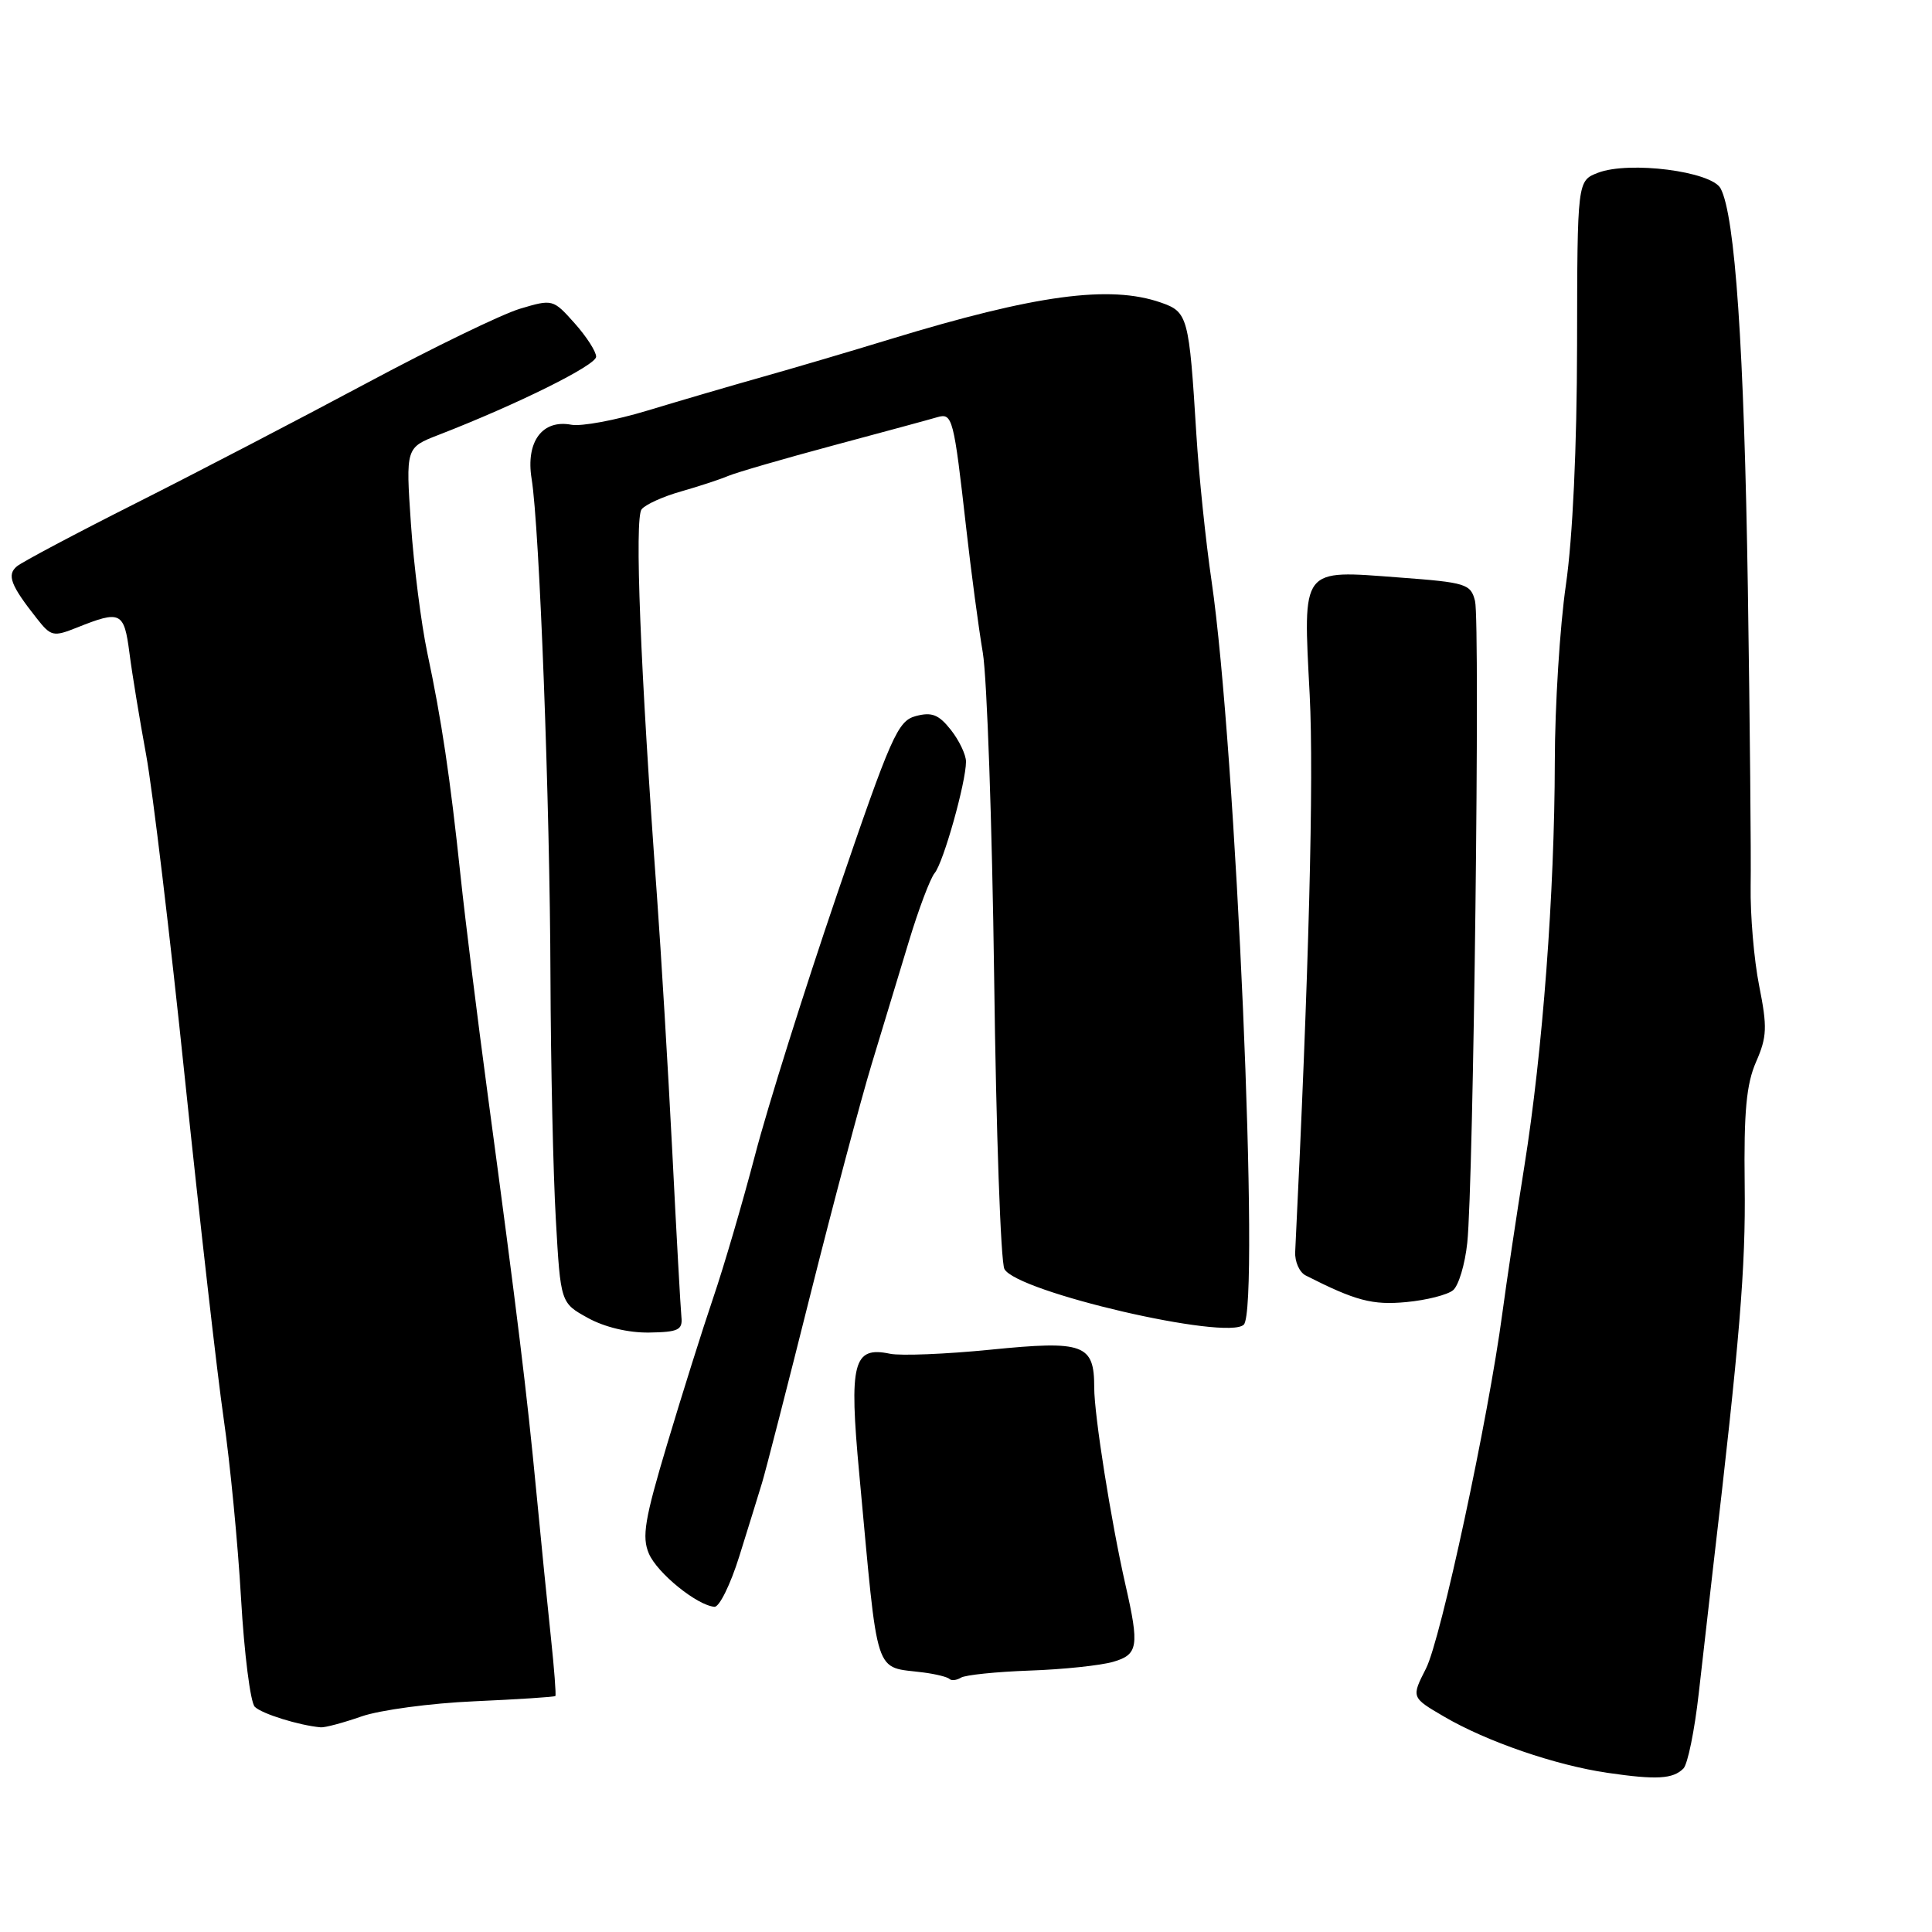 <?xml version="1.0" encoding="UTF-8" standalone="no"?>
<!DOCTYPE svg PUBLIC "-//W3C//DTD SVG 1.1//EN" "http://www.w3.org/Graphics/SVG/1.1/DTD/svg11.dtd" >
<svg xmlns="http://www.w3.org/2000/svg" xmlns:xlink="http://www.w3.org/1999/xlink" version="1.1" viewBox="0 0 256 256">
 <g >
 <path fill="currentColor"
d=" M 223.06 234.34 C 223.63 233.77 224.54 229.30 225.09 224.40 C 225.64 219.51 226.48 212.12 226.96 208.00 C 230.53 177.51 231.32 167.99 231.18 157.00 C 231.06 147.29 231.40 143.65 232.69 140.70 C 234.14 137.39 234.19 136.10 233.10 130.63 C 232.41 127.17 231.91 121.23 231.97 117.42 C 232.04 113.62 231.87 95.88 231.60 78.00 C 231.11 46.11 229.91 28.58 227.99 24.97 C 226.77 22.70 215.89 21.31 211.75 22.89 C 209.00 23.95 209.00 23.95 208.97 45.73 C 208.95 59.30 208.39 71.27 207.49 77.50 C 206.69 83.00 206.03 93.55 206.02 100.94 C 205.99 118.28 204.41 139.36 201.99 154.50 C 200.94 161.10 199.62 169.88 199.07 174.00 C 197.21 187.95 190.92 217.24 188.95 221.09 C 187.00 224.92 187.00 224.92 191.33 227.45 C 196.97 230.76 206.10 233.90 213.00 234.91 C 219.51 235.86 221.67 235.73 223.06 234.34 Z  M 47.92 227.43 C 50.34 226.59 57.07 225.68 62.85 225.43 C 68.64 225.17 73.47 224.86 73.59 224.73 C 73.70 224.60 73.44 221.12 73.00 217.00 C 72.56 212.88 71.68 204.10 71.05 197.50 C 69.83 184.70 68.58 174.45 64.62 145.00 C 63.25 134.82 61.63 121.78 61.02 116.00 C 59.63 102.89 58.52 95.45 56.62 86.50 C 55.81 82.65 54.83 74.96 54.45 69.41 C 53.76 59.31 53.76 59.31 58.13 57.62 C 68.59 53.56 78.98 48.40 78.99 47.27 C 79.00 46.59 77.71 44.59 76.13 42.82 C 73.29 39.64 73.22 39.62 68.90 40.91 C 66.50 41.63 57.33 46.08 48.52 50.80 C 39.71 55.51 25.98 62.66 18.00 66.68 C 10.02 70.70 2.93 74.47 2.24 75.04 C 0.88 76.18 1.40 77.55 4.91 81.99 C 6.75 84.33 7.08 84.40 10.19 83.16 C 15.99 80.84 16.44 81.05 17.15 86.50 C 17.50 89.25 18.50 95.33 19.36 100.00 C 20.22 104.67 22.54 124.03 24.51 143.00 C 26.49 161.97 28.80 182.22 29.64 188.00 C 30.48 193.78 31.52 204.49 31.94 211.80 C 32.36 219.12 33.18 225.58 33.76 226.16 C 34.69 227.09 39.65 228.63 42.50 228.88 C 43.05 228.93 45.49 228.28 47.92 227.43 Z  M 136.44 221.36 C 140.87 221.21 145.85 220.68 147.50 220.20 C 150.81 219.24 150.99 218.15 149.13 210.00 C 147.21 201.55 144.99 187.51 144.99 183.87 C 145.00 178.10 143.63 177.60 131.25 178.84 C 125.34 179.43 119.35 179.67 117.94 179.38 C 113.04 178.35 112.48 180.54 113.86 195.33 C 116.43 222.97 115.70 220.73 122.42 221.62 C 124.02 221.83 125.55 222.21 125.81 222.47 C 126.07 222.73 126.75 222.65 127.33 222.30 C 127.90 221.94 132.00 221.52 136.44 221.36 Z  M 97.95 206.25 C 99.11 202.54 100.47 198.15 100.97 196.50 C 101.47 194.85 104.36 183.60 107.39 171.50 C 110.43 159.40 114.08 145.68 115.50 141.00 C 116.92 136.32 119.14 129.01 120.43 124.74 C 121.72 120.47 123.26 116.39 123.85 115.68 C 125.01 114.29 128.00 103.65 128.00 100.92 C 128.00 100.01 127.10 98.12 126.00 96.72 C 124.39 94.68 123.47 94.32 121.36 94.88 C 118.95 95.52 118.10 97.45 110.90 118.54 C 106.59 131.17 101.71 146.68 100.06 153.01 C 98.40 159.34 95.90 167.89 94.49 172.01 C 93.09 176.13 90.35 184.84 88.40 191.36 C 85.42 201.31 85.03 203.64 85.98 205.86 C 87.09 208.45 92.36 212.72 94.67 212.91 C 95.31 212.96 96.79 209.96 97.95 206.25 Z  M 90.29 174.50 C 90.18 173.40 89.63 163.53 89.08 152.57 C 88.52 141.60 87.60 126.30 87.04 118.57 C 84.85 88.64 84.06 68.63 85.02 67.48 C 85.54 66.84 87.89 65.78 90.24 65.12 C 92.58 64.45 95.40 63.53 96.50 63.06 C 97.60 62.60 103.90 60.77 110.50 59.00 C 117.10 57.23 123.27 55.56 124.20 55.28 C 126.21 54.70 126.37 55.32 128.03 70.00 C 128.68 75.78 129.67 83.20 130.23 86.50 C 130.78 89.80 131.46 109.15 131.73 129.50 C 131.99 149.85 132.60 167.24 133.09 168.15 C 134.70 171.19 162.67 177.68 164.81 175.52 C 166.99 173.31 163.77 99.06 160.54 77.00 C 159.77 71.78 158.86 63.00 158.52 57.50 C 157.56 41.94 157.40 41.33 153.82 40.09 C 147.05 37.73 137.23 39.06 118.00 44.93 C 112.78 46.53 105.12 48.79 101.00 49.95 C 96.88 51.11 90.03 53.12 85.80 54.40 C 81.56 55.69 77.02 56.53 75.70 56.28 C 71.85 55.55 69.65 58.54 70.44 63.43 C 71.49 69.86 72.87 106.49 72.94 129.50 C 72.98 141.05 73.30 155.48 73.65 161.57 C 74.28 172.64 74.28 172.64 77.89 174.63 C 80.09 175.85 83.26 176.61 86.00 176.57 C 89.88 176.51 90.47 176.23 90.29 174.50 Z  M 192.54 170.96 C 193.27 170.36 194.12 167.53 194.42 164.68 C 195.25 156.89 196.14 82.41 195.45 79.64 C 194.88 77.37 194.28 77.18 185.39 76.52 C 172.28 75.53 172.66 75.03 173.54 92.07 C 174.11 103.08 173.43 129.07 171.62 165.87 C 171.55 167.17 172.18 168.58 173.00 169.00 C 179.63 172.37 181.86 172.96 186.36 172.53 C 189.03 172.28 191.81 171.57 192.54 170.96 Z "/>
</g>
</svg>
